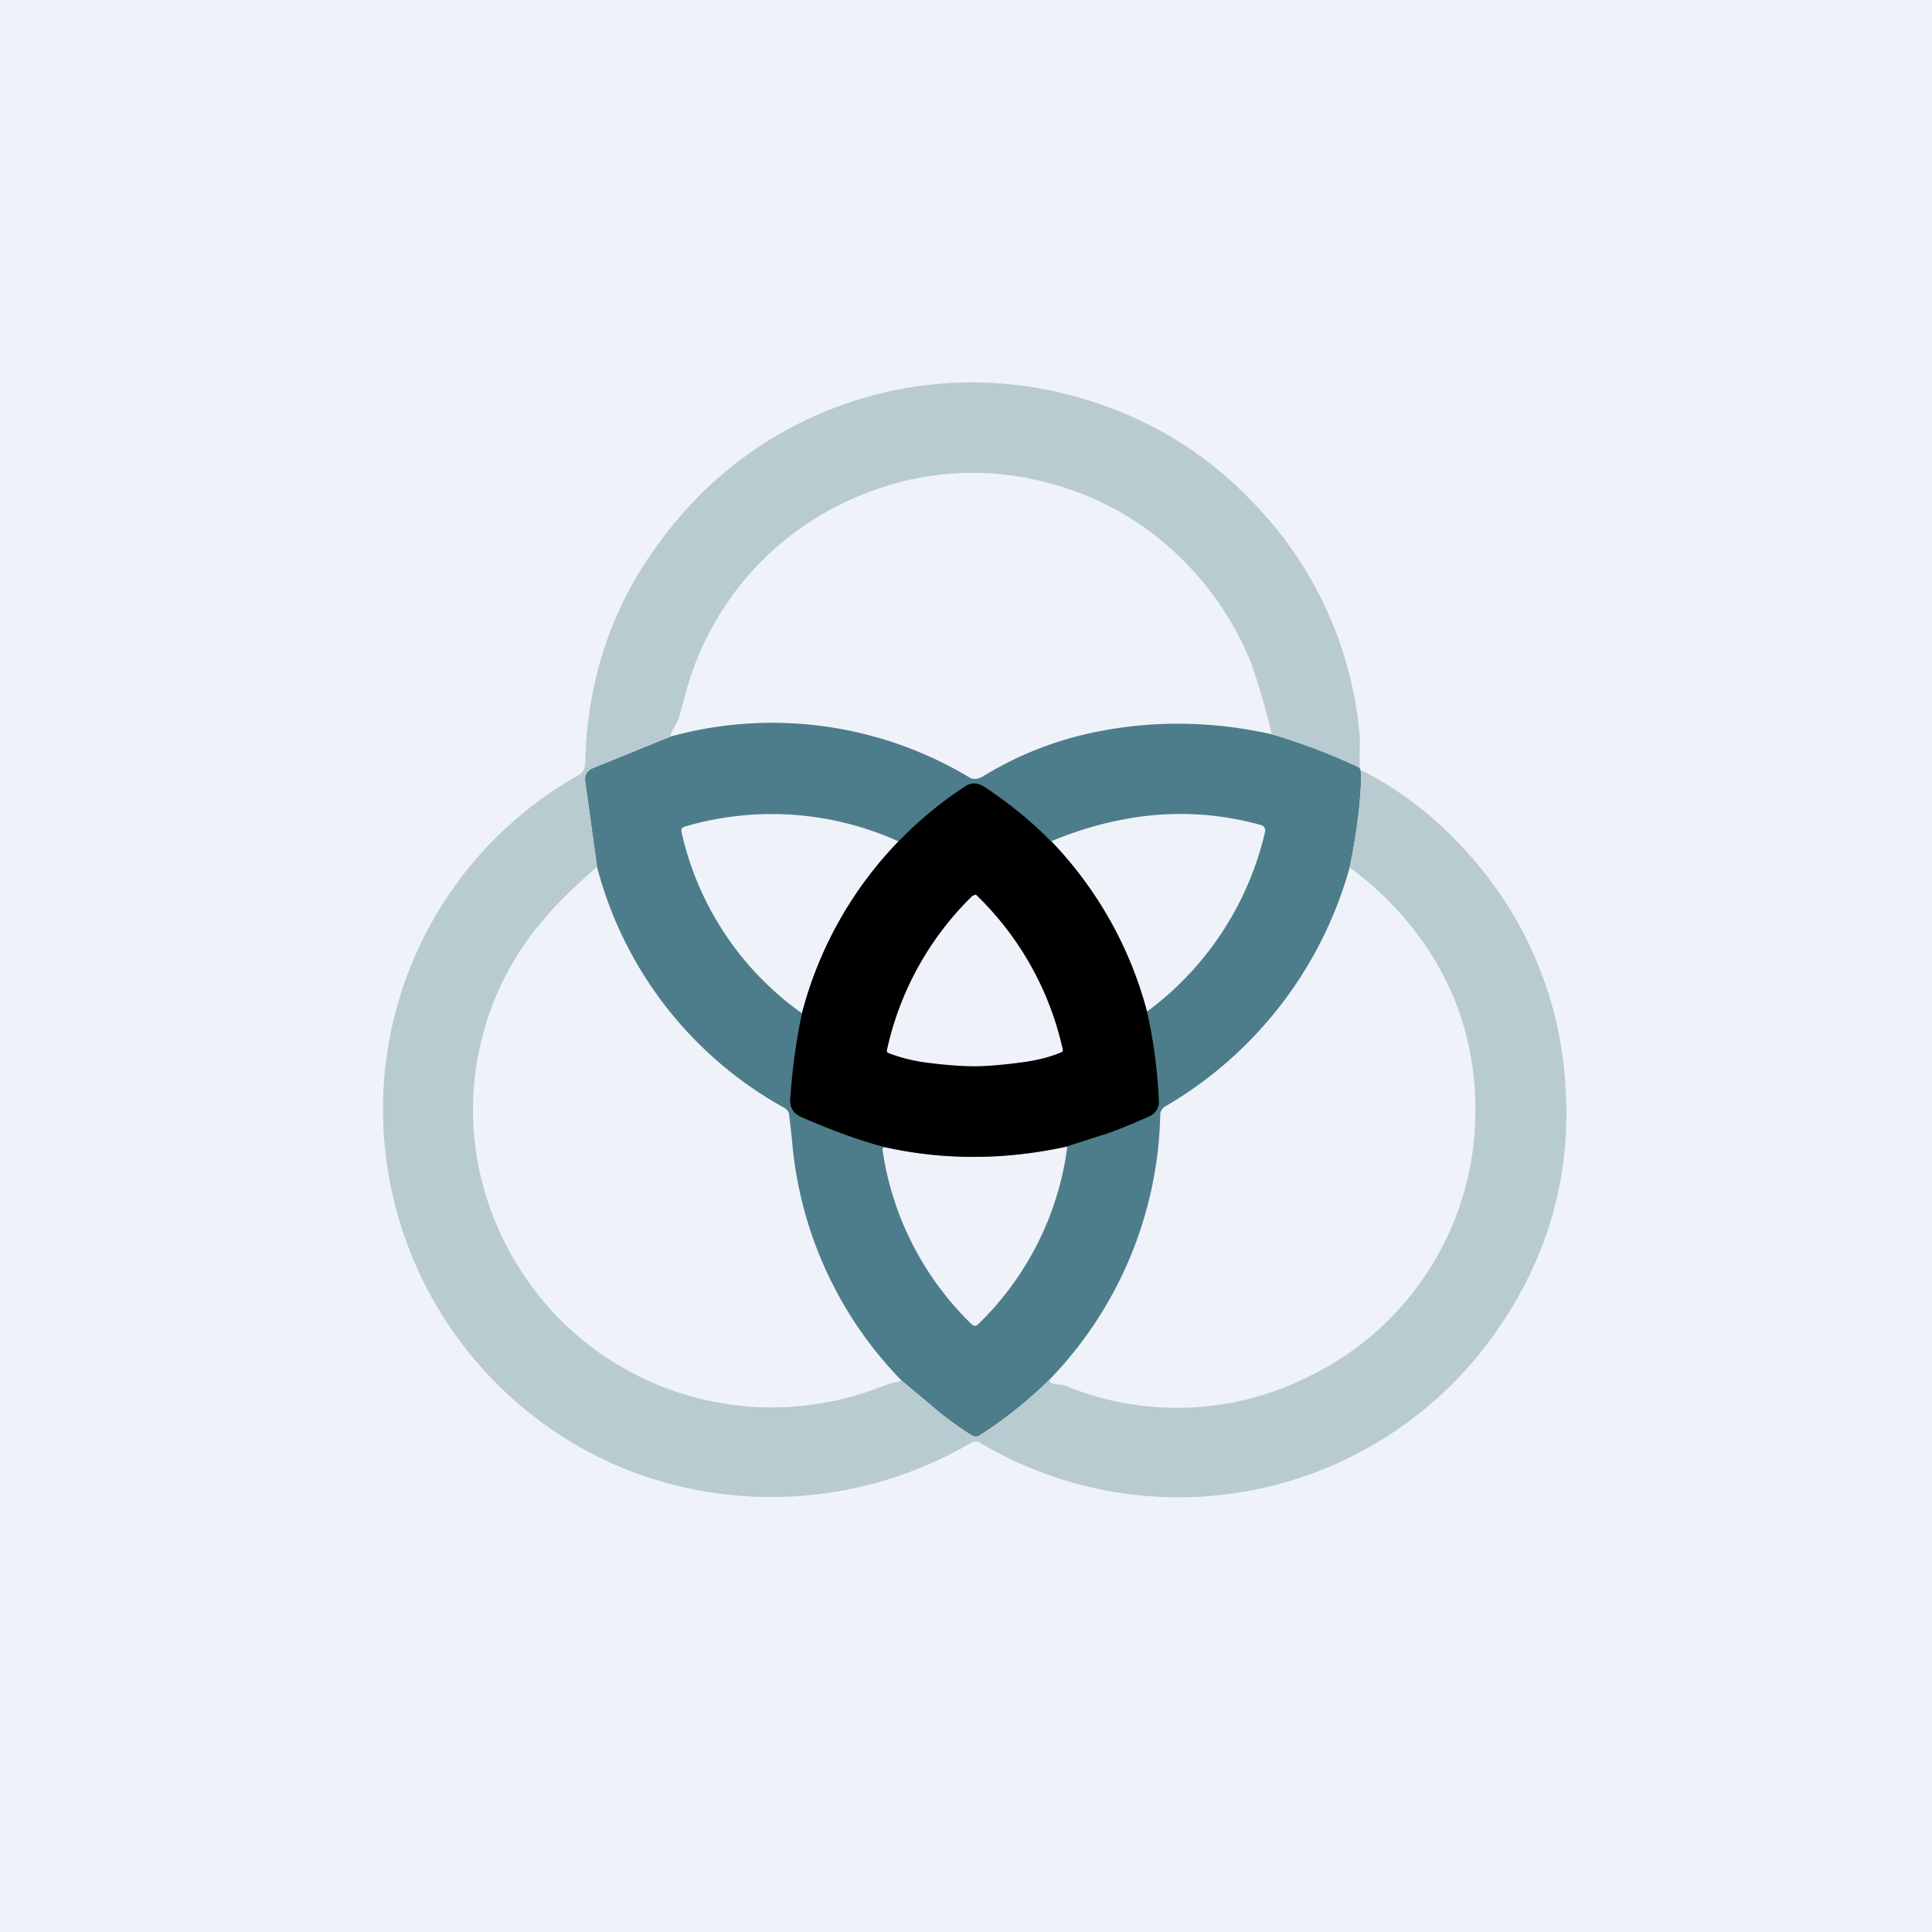 <?xml version="1.0" encoding="UTF-8"?>
<!-- generated by Finnhub -->
<svg viewBox="0 0 55.5 55.5" xmlns="http://www.w3.org/2000/svg">
<path d="M 0,0 H 55.5 V 55.5 H 0 Z" fill="rgb(239, 242, 248)"/>
<path d="M 38.94,21.985 C 38.17,21.63 37.35,21.33 36.52,21.09 C 34.9,20.73 33.28,20.69 31.67,20.99 C 30.47,21.21 29.32,21.64 28.24,22.3 A 0.5,0.5 0 0,1 28.06,22.37 A 0.3,0.3 0 0,1 27.86,22.34 A 11,11 0 0,0 19.26,21.16 L 17.02,22.07 C 16.86,22.14 16.79,22.27 16.81,22.44 L 17.15,24.9 A 11.11,11.11 0 0,0 22.54,31.83 C 22.62,31.88 22.66,31.94 22.67,32.03 L 22.75,32.73 A 11.2,11.2 0 0,0 25.9,39.66 L 26.76,40.38 C 27.13,40.7 27.51,40.98 27.91,41.23 C 27.99,41.28 28.07,41.28 28.15,41.23 C 28.87,40.77 29.54,40.23 30.15,39.63 A 11.28,11.28 0 0,0 33.33,32.03 C 33.33,31.92 33.38,31.84 33.48,31.78 A 11.5,11.5 0 0,0 38.77,24.92 C 38.94,24.12 39.06,23.3 39.1,22.45 L 39.09,22.12 C 39.09,22.14 39.08,22.12 39.06,22.07 A 0.33,0.33 0 0,0 38.96,21.99 Z M 23.04,29.1 A 11.14,11.14 0 0,1 25.81,24.17 A 8.84,8.84 0 0,0 19.69,23.74 C 19.59,23.76 19.56,23.82 19.58,23.91 A 8.7,8.7 0 0,0 23.04,29.11 Z M 30.19,24.17 A 11.17,11.17 0 0,1 32.95,29.06 A 8.92,8.92 0 0,0 36.34,23.9 C 36.36,23.8 36.32,23.73 36.22,23.7 A 8.57,8.57 0 0,0 32.22,23.55 C 31.54,23.68 30.86,23.89 30.19,24.17 Z M 30.66,32.94 A 8.64,8.64 0 0,1 28.1,38.04 C 28.04,38.1 27.98,38.1 27.91,38.04 A 8.72,8.72 0 0,1 25.35,33.02 C 25.35,33 25.37,32.97 25.4,32.95 C 27.1,33.33 28.85,33.33 30.66,32.94 Z" fill="rgb(77, 125, 139)" fill-rule="evenodd"/>
<path d="M 39.05,22.055 A 18.25,18.25 0 0,0 36.53,21.09 A 18.49,18.49 0 0,0 35.93,19.02 A 8.85,8.85 0 0,0 33.59,15.72 A 8.4,8.4 0 0,0 30.02,13.85 A 8.27,8.27 0 0,0 24.85,14.18 A 8.5,8.5 0 0,0 19.69,19.94 L 19.49,20.66 L 19.36,20.9 A 0.71,0.71 0 0,0 19.26,21.16 L 17.02,22.07 C 16.86,22.14 16.79,22.27 16.81,22.44 L 17.15,24.9 C 16.47,25.5 15.97,25.99 15.68,26.34 A 8.38,8.38 0 0,0 14.19,35 A 8.78,8.78 0 0,0 16.05,37.87 A 8.6,8.6 0 0,0 25.33,39.83 L 25.62,39.73 C 25.72,39.72 25.81,39.69 25.9,39.66 L 26.76,40.38 C 27.13,40.7 27.51,40.98 27.91,41.23 C 27.99,41.28 28.07,41.28 28.15,41.23 C 28.87,40.77 29.54,40.23 30.15,39.63 C 30.14,39.71 30.21,39.76 30.37,39.77 C 30.47,39.77 30.55,39.79 30.61,39.81 A 8.4,8.4 0 0,0 37.58,39.55 A 8.46,8.46 0 0,0 42.35,32.67 C 42.55,30.15 41.81,27.97 40.12,26.12 A 9.24,9.24 0 0,0 38.77,24.92 C 38.94,24.12 39.06,23.3 39.1,22.45 L 39.09,22.12 C 40.17,22.66 41.15,23.4 42.02,24.35 A 10.89,10.89 0 0,1 44.97,31.19 C 45.14,33.67 44.52,35.96 43.12,38.05 A 11.14,11.14 0 0,1 28.16,41.45 A 0.25,0.25 0 0,0 27.89,41.45 A 11.36,11.36 0 0,1 18.03,42.23 A 11.17,11.17 0 0,1 11.04,30.95 A 11.01,11.01 0 0,1 16.62,22.27 C 16.69,22.23 16.74,22.17 16.77,22.11 A 0.55,0.55 0 0,0 16.81,21.91 C 16.87,19.41 17.65,17.21 19.15,15.31 A 11.06,11.06 0 0,1 30.58,11.31 C 32.8,11.86 34.67,12.97 36.19,14.64 A 10.95,10.95 0 0,1 39.04,20.92 C 39.06,21.08 39.07,21.27 39.06,21.49 V 22.07 Z" fill="rgb(184, 203, 208)"/>
<path d="M 30.19,24.155 A 11.17,11.17 0 0,1 32.95,29.06 C 33.14,29.9 33.25,30.75 33.29,31.6 A 0.46,0.46 0 0,1 32.99,32.08 L 32.79,32.17 C 32.28,32.39 31.88,32.55 31.59,32.63 L 30.66,32.93 C 28.86,33.33 27.1,33.33 25.4,32.95 C 24.64,32.75 23.85,32.45 23.02,32.09 C 22.79,31.99 22.68,31.81 22.7,31.57 C 22.76,30.71 22.87,29.89 23.04,29.1 A 11.14,11.14 0 0,1 27.74,22.58 C 27.91,22.47 28.11,22.48 28.32,22.63 C 29.02,23.1 29.65,23.61 30.19,24.17 Z"/>
<path d="M 27.99,25.705 H 28.04 A 8.8,8.8 0 0,1 30.53,30.15 C 30.53,30.19 30.53,30.22 30.48,30.23 C 30.18,30.36 29.8,30.46 29.34,30.52 C 28.8,30.59 28.35,30.63 28,30.63 C 27.65,30.63 27.2,30.6 26.66,30.53 A 4.76,4.76 0 0,1 25.52,30.25 C 25.48,30.23 25.47,30.2 25.48,30.16 A 8.8,8.8 0 0,1 27.94,25.73 L 27.99,25.72 Z" fill="rgb(239, 242, 248)"/>
</svg>
